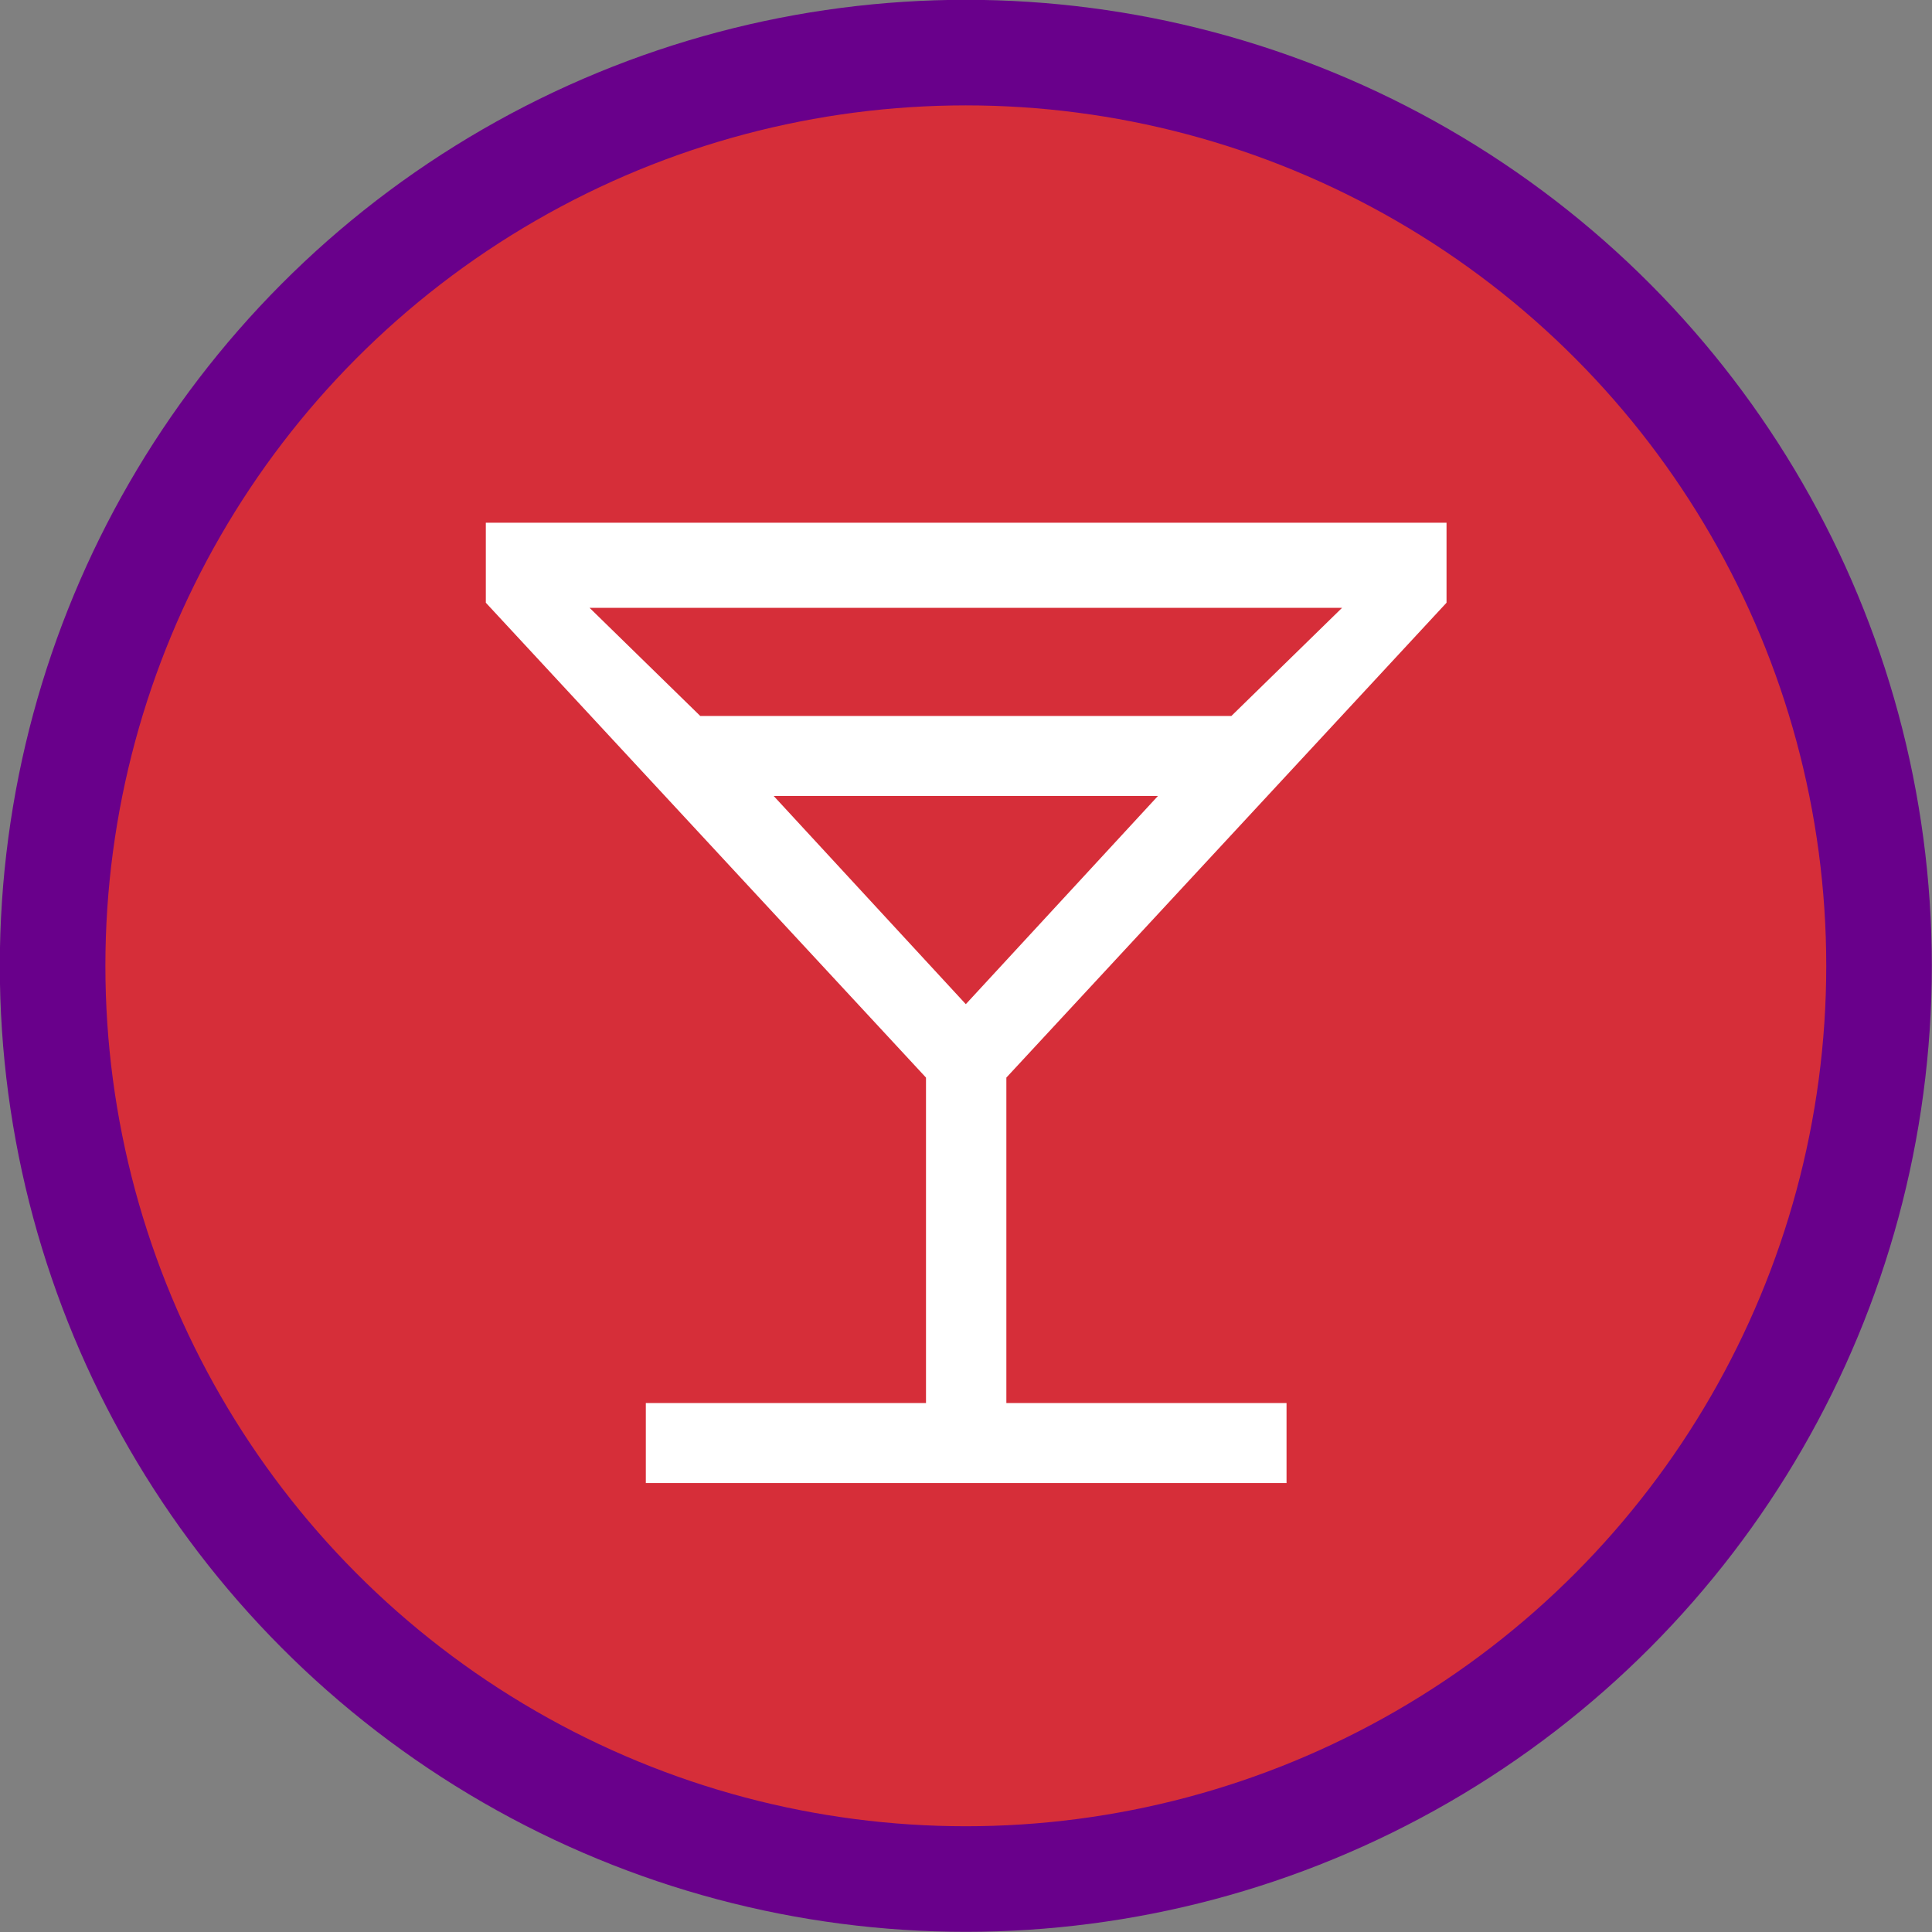 <?xml version="1.0" encoding="UTF-8"?>
<svg id="Laag_2" data-name="Laag 2" xmlns="http://www.w3.org/2000/svg" viewBox="0 0 52.89 52.89">
  <rect x="0" y="0" width="52.89" height="52.89" fill="#808080" stroke="none"/>
  <defs>
    <style>
      .cls-1 {
        fill: #fff;
      }

      .cls-2 {
        fill: #d62e39;
        stroke: #69008b;
        stroke-miterlimit: 10;
        stroke-width: 2.89px;
      }
    </style>
  </defs>
  <g id="Laag_3" data-name="Laag 3">
    <g>
      <circle class="cls-2" cx="26.44" cy="26.44" r="25"/>
      <path class="cls-1" d="M17.68,40.6v-2.19h7.67v-8.91l-12.05-13v-2.19h26.3v2.19l-12.05,13v8.91h7.67v2.19h-17.53ZM19.17,19.6h14.54l3.03-2.96h-20.6l3.03,2.96ZM26.44,27.49l5.26-5.7h-10.52l5.26,5.7Z"/>
    </g>
  </g>
</svg>